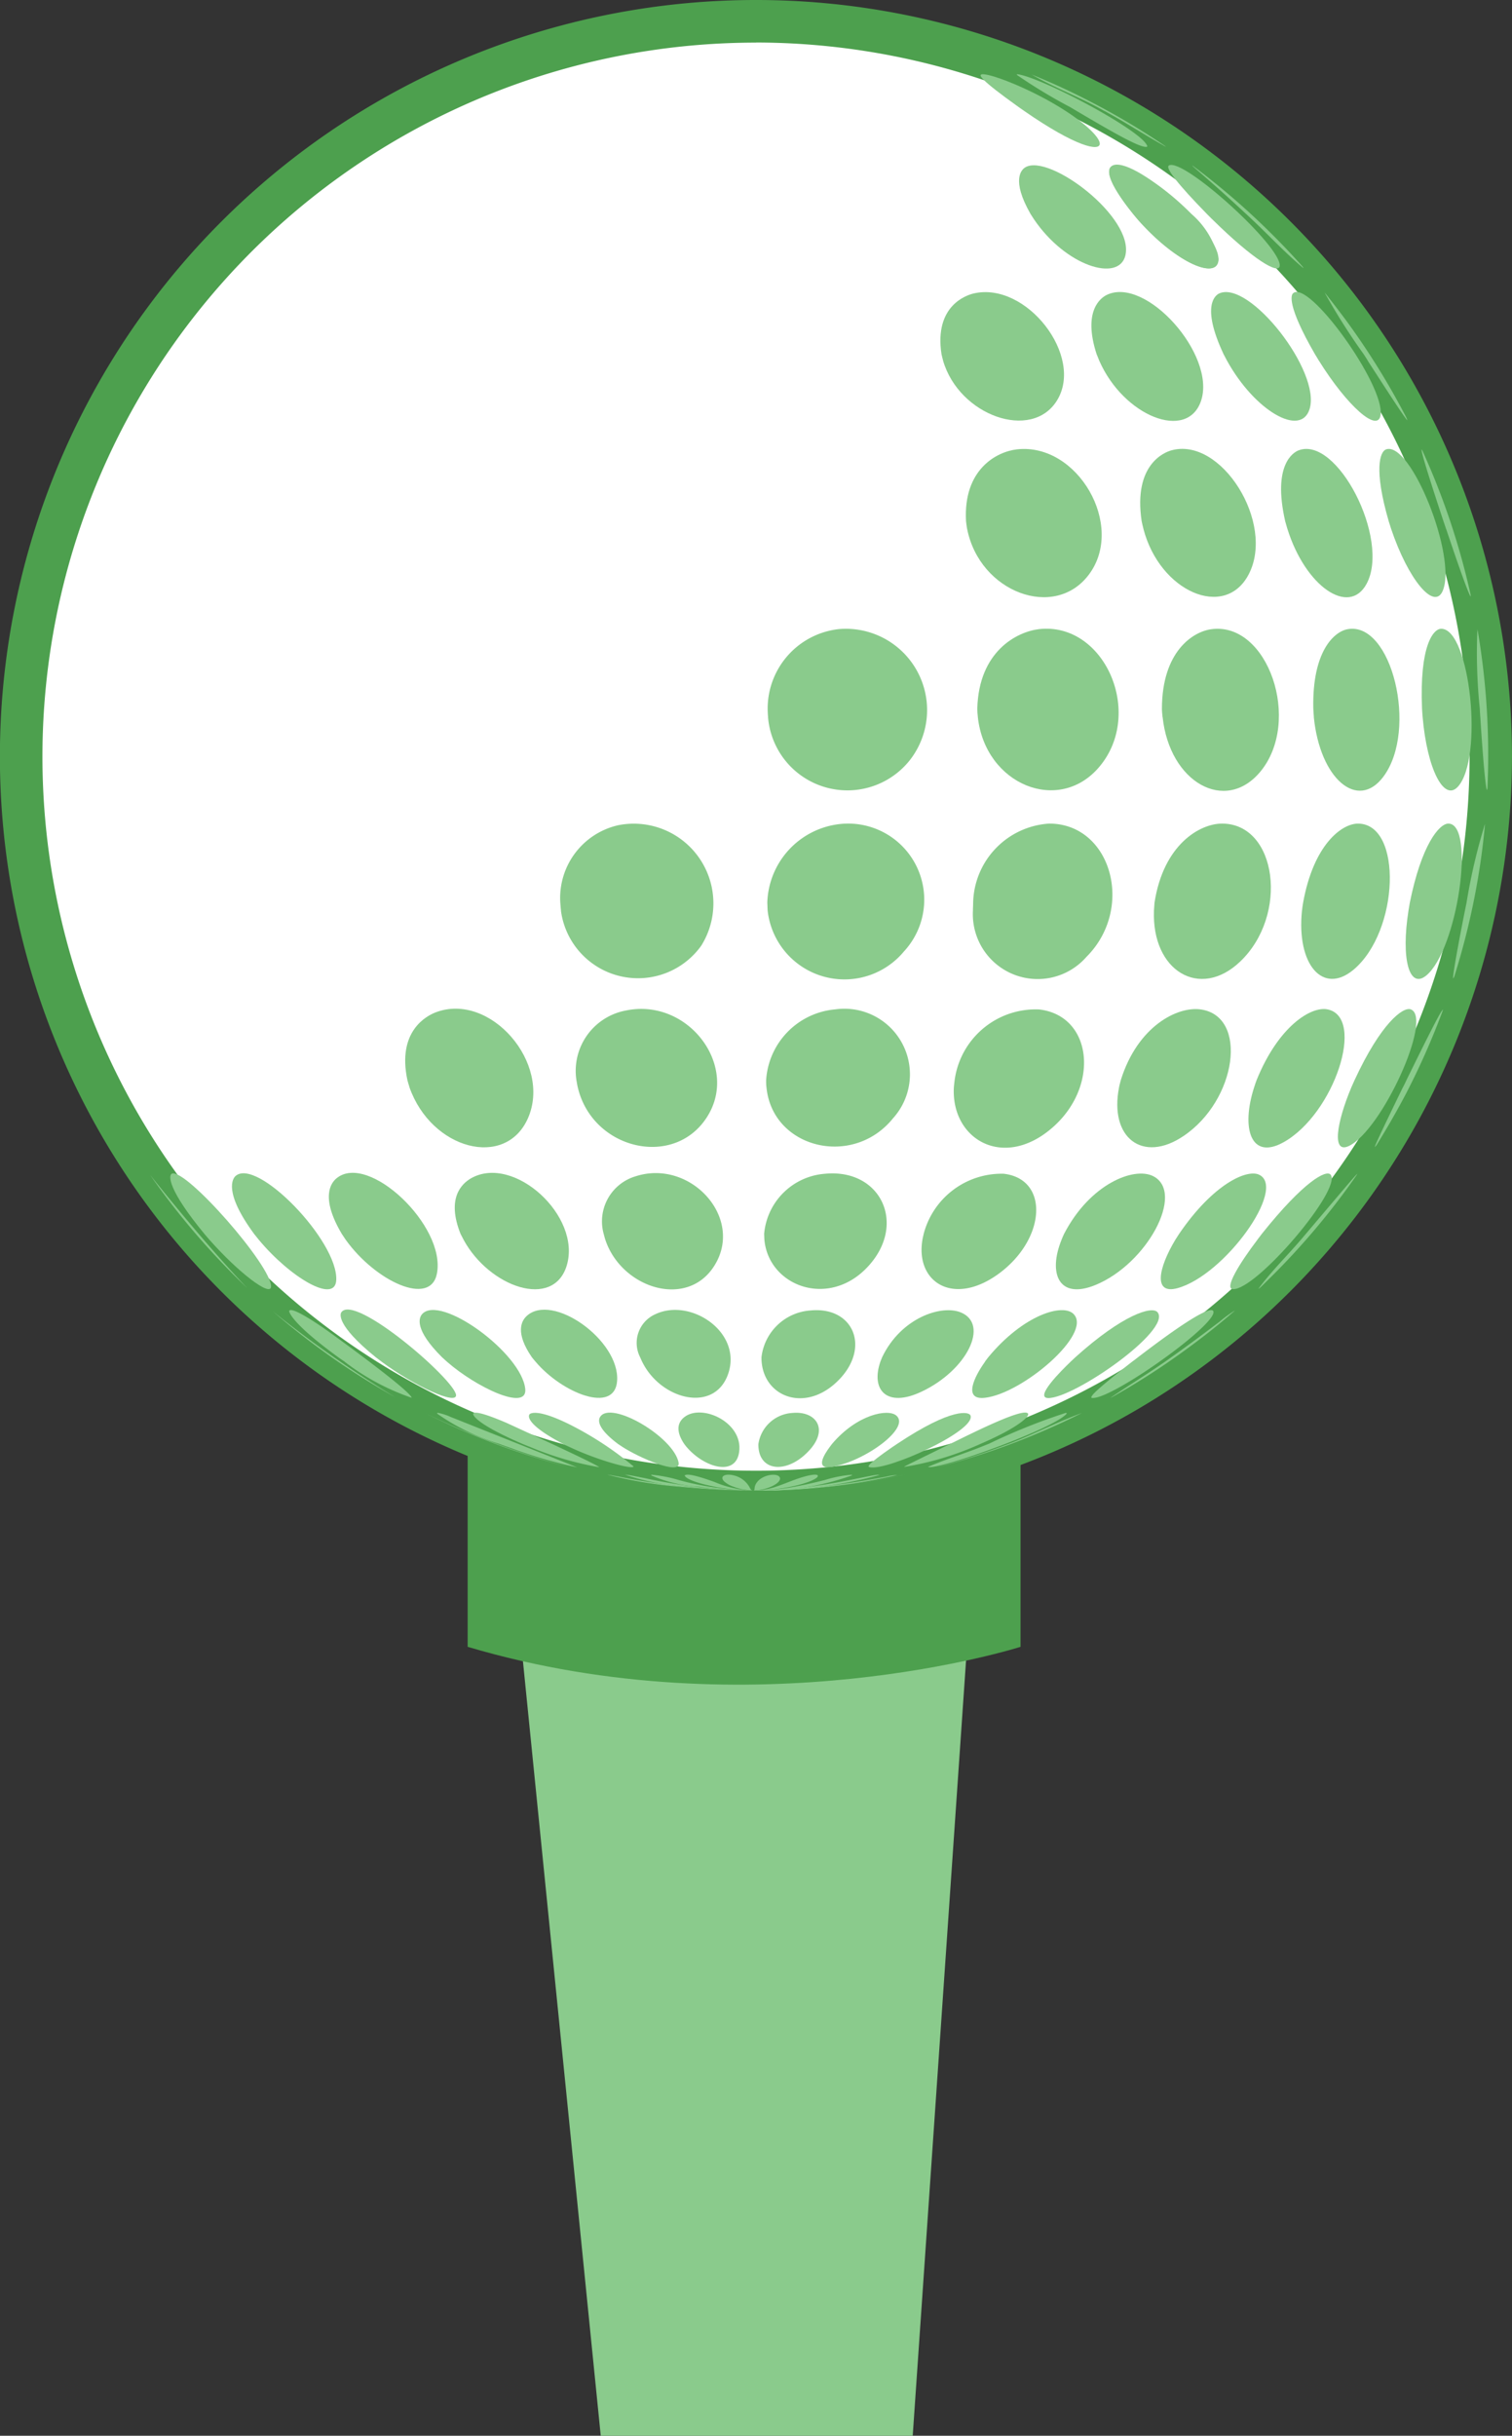 <svg xmlns="http://www.w3.org/2000/svg" width="79.742" height="128.371" viewBox="0 0 79.742 128.371">
  <rect x="0" y="0" width="79.742" height="128.371" fill="#333333" stroke="none"/>
  <g id="Group_14" data-name="Group 14" transform="translate(-882.234 -871.254)">
    <path id="Path_24" data-name="Path 24" d="M976.266,1167.781s8.7,3.563,23.511,0l-2.869,41.671H980.455Z" transform="translate(-66.538 -209.827)" fill="#8acb8c"/>
    <g id="Group_13" data-name="Group 13" transform="translate(882.234 871.254)">
      <g id="Group_11" data-name="Group 11" transform="translate(0 0)">
        <path id="Path_25" data-name="Path 25" d="M886.062,913.837a38.754,38.754,0,1,0,38.757-38.751A38.752,38.752,0,0,0,886.062,913.837Z" transform="translate(-884.943 -873.966)" fill="#fff"/>
        <path id="Path_26" data-name="Path 26" d="M922.1,951h0a39.873,39.873,0,1,1,39.875-39.872A39.916,39.916,0,0,1,922.1,951Zm.009-77.5a37.633,37.633,0,1,0,37.629,37.633A37.678,37.678,0,0,0,922.11,873.495Z" transform="translate(-882.234 -871.254)" fill="#4da04e"/>
      </g>
      <g id="Group_12" data-name="Group 12" transform="translate(7.914 3.911)">
        <path id="Path_27" data-name="Path 27" d="M1072.149,886.585c1.1.6,2.146,1.279,3.237,1.89a.407.407,0,0,0-.083-.071,37.968,37.968,0,0,0-3.863-2.293q-1.471-.768-3.021-1.4c-.038-.015-.082-.036-.118-.05,1.125.655,2.345,1.115,3.489,1.73.11.061.255.137.359.2" transform="translate(-1021.812 -884.648)" fill="#8acb8c"/>
        <path id="Path_28" data-name="Path 28" d="M1068.8,886.566c1.947,1.15,3.365,1.962,3.7,1.89a.066.066,0,0,0,.025-.034c-.217-.793-5.6-3.646-6.858-3.793a.108.108,0,0,0-.026.032,27.518,27.518,0,0,0,2.823,1.706c.1.06.231.137.336.2" transform="translate(-1019.932 -884.629)" fill="#8acb8c"/>
        <path id="Path_29" data-name="Path 29" d="M1061.41,886.571c2.743,1.9,3.986,2.149,3.986,1.723,0-.346-.84-1.187-2.448-2.119-1.78-1.029-3.689-1.691-3.824-1.51-.036.046-.143.18,2,1.706.082.061.2.137.287.2" transform="translate(-1015.308 -884.634)" fill="#8acb8c"/>
        <path id="Path_30" data-name="Path 30" d="M1100.437,903.914c.912.855,1.763,1.774,2.726,2.578a.265.265,0,0,0-.056-.093c-.5-.564-1.016-1.111-1.551-1.642a38.48,38.48,0,0,0-4.156-3.606,1.122,1.122,0,0,0-.1-.073c.028.046.028.046.438.4,1.031.9,1.575,1.391,2.395,2.152.094.084.216.2.3.281" transform="translate(-1042.333 -896.269)" fill="#8acb8c"/>
        <path id="Path_31" data-name="Path 31" d="M1095.273,903.848c2.168,2.139,3.512,2.928,3.559,2.458.106-1.018-5.084-5.719-5.842-5.294-.215.117.481,1,2,2.555l.28.281" transform="translate(-1039.255 -896.203)" fill="#8acb8c"/>
        <path id="Path_32" data-name="Path 32" d="M1083.794,903.809c2.078,2.36,4.28,3.241,4.266,2.081-.021-1.621-4.926-5.769-5.7-4.823-.1.112-.279.62,1.2,2.46.073.084.168.2.238.282" transform="translate(-1031.713 -896.163)" fill="#8acb8c"/>
        <path id="Path_33" data-name="Path 33" d="M1083.794,903.879c2.079,2.36,4.281,3.241,4.266,2.081a4.435,4.435,0,0,0-1.425-2.363c-1.665-1.678-3.229-2.508-3.984-2.57-1.235.122,1.123,2.824,1.143,2.852" transform="translate(-1031.713 -896.232)" fill="#8acb8c"/>
        <path id="Path_34" data-name="Path 34" d="M1066.833,903.893c1.68,2.477,4.473,3.332,4.821,1.912.48-2.007-4.011-5.39-5.27-4.653-.2.114-.77.642.268,2.46.055.084.127.2.181.281" transform="translate(-1020.217 -896.248)" fill="#8acb8c"/>
        <path id="Path_35" data-name="Path 35" d="M1123.43,927.584c1.141,1.767,1.846,2.854,2.081,3.138a.242.242,0,0,0-.035-.112.383.383,0,0,0-.017-.045,39.421,39.421,0,0,0-3.151-5.08c-.349-.471-.708-.937-1.073-1.4-.025-.031-.062-.067-.083-.1a33.176,33.176,0,0,0,2.057,3.245c.066.1.158.244.221.347" transform="translate(-1059.21 -912.483)" fill="#8acb8c"/>
        <path id="Path_36" data-name="Path 36" d="M1116.65,927.5c1.484,2.379,3.089,3.8,3.247,2.873.254-1.567-3.849-7.262-4.629-6.416-.07.077-.34.588,1.172,3.2.067.1.147.245.21.347" transform="translate(-1055.001 -912.395)" fill="#8acb8c"/>
        <path id="Path_37" data-name="Path 37" d="M1101.53,927.518c1.452,2.63,3.891,4.055,4.354,2.542.611-1.977-3.182-6.814-4.771-6.087-.175.082-.982.611.234,3.2.056.1.128.245.183.347" transform="translate(-1044.73 -912.417)" fill="#8acb8c"/>
        <path id="Path_38" data-name="Path 38" d="M1079.512,927.513c1.292,2.939,4.652,4.259,5.37,2.106.8-2.415-2.916-6.583-4.983-5.572-.307.153-1.269.833-.528,3.119.045.1.1.245.141.347" transform="translate(-1029.451 -912.412)" fill="#8acb8c"/>
        <path id="Path_39" data-name="Path 39" d="M1051.994,927.525c.852,2.9,4.666,4.242,6,2.106,1.464-2.341-1.615-6.3-4.391-5.651-.353.084-2.087.625-1.693,3.2.025.1.056.246.087.347" transform="translate(-1010.17 -912.424)" fill="#8acb8c"/>
        <path id="Path_40" data-name="Path 40" d="M1139.96,956.446c.313.929,1.055,3.136,1.287,3.567a.264.264,0,0,0,0-.123,38.513,38.513,0,0,0-2.515-7.516.592.592,0,0,0-.06-.115c-.014.062-.045.171,1.149,3.787.044.121.094.281.136.4" transform="translate(-1071.607 -932.484)" fill="#8acb8c"/>
        <path id="Path_41" data-name="Path 41" d="M1131.663,956.385c.9,2.668,2.269,4.318,2.72,3.27.768-1.79-1.687-7.925-2.988-7.458-.321.115-.656,1.046.141,3.787.035.12.089.281.127.4" transform="translate(-1066.21 -932.423)" fill="#8acb8c"/>
        <path id="Path_42" data-name="Path 42" d="M1113.648,956.376c.942,3.022,3.24,4.62,4.174,2.9,1.268-2.346-1.566-7.86-3.609-7.028-.233.1-1.366.725-.681,3.73.036.121.081.282.115.4" transform="translate(-1053.665 -932.414)" fill="#8acb8c"/>
        <path id="Path_43" data-name="Path 43" d="M1088.071,956.381c.867,3.321,4.3,4.8,5.551,2.4,1.418-2.707-1.458-7.288-4.093-6.533-.339.1-2,.728-1.551,3.73.029.121.059.282.094.4" transform="translate(-1035.682 -932.419)" fill="#8acb8c"/>
        <path id="Path_44" data-name="Path 44" d="M1056.531,956.393c.659,3.345,4.623,4.83,6.428,2.4,1.923-2.574-.6-6.95-3.8-6.59-1.069.121-2.841,1.053-2.686,3.787.011.121.038.28.054.4" transform="translate(-1013.439 -932.431)" fill="#8acb8c"/>
        <path id="Path_45" data-name="Path 45" d="M1148.785,989.3c.05.782.22,3.375.343,3.851a.317.317,0,0,0,.035-.133c.026-.566.038-1.133.038-1.706a38.893,38.893,0,0,0-.505-6.285c-.013-.075-.026-.149-.038-.226a.679.679,0,0,1-.025-.127,28.592,28.592,0,0,0,.125,4.185c.006.134.016.31.027.442" transform="translate(-1078.629 -955.421)" fill="#8acb8c"/>
        <path id="Path_46" data-name="Path 46" d="M1138.723,989.241c.235,2.723,1.119,4.477,1.854,3.682,1.371-1.48.656-8.331-.873-8.33-.413,0-1.152.88-1.012,4.21.01.131.017.307.031.438" transform="translate(-1071.609 -955.366)" fill="#8acb8c"/>
        <path id="Path_47" data-name="Path 47" d="M1119.133,989.238c.325,3.265,2.316,4.964,3.674,3.142,1.837-2.473.429-8.207-1.9-7.766-.7.131-1.866,1.161-1.8,4.185.01.134.016.31.03.44" transform="translate(-1057.758 -955.363)" fill="#8acb8c"/>
        <path id="Path_48" data-name="Path 48" d="M1091.864,989.24c.365,3.449,3.3,5.1,5.147,2.893,2.219-2.662.408-7.932-2.583-7.517-.962.131-2.592,1.164-2.6,4.185,0,.134.019.31.032.44" transform="translate(-1038.463 -955.365)" fill="#8acb8c"/>
        <path id="Path_49" data-name="Path 49" d="M1058.541,989.231c.385,3.575,4.291,5.166,6.421,2.612,2.367-2.826.248-7.63-3.194-7.241-1.169.139-3.177,1.168-3.255,4.189,0,.134.012.307.029.44" transform="translate(-1014.885 -955.356)" fill="#8acb8c"/>
        <path id="Path_50" data-name="Path 50" d="M1020.713,989.231a4.2,4.2,0,0,0,7.46,2.3,4.284,4.284,0,0,0-3.7-6.934,4.215,4.215,0,0,0-3.779,4.189c0,.134.007.307.022.44" transform="translate(-988.122 -955.355)" fill="#8acb8c"/>
        <path id="Path_51" data-name="Path 51" d="M1144.958,1024.35c-.145.729-.621,3.143-.626,3.575a.316.316,0,0,0,.071-.121,38.714,38.714,0,0,0,1.277-5.363q.206-1.249.325-2.525a1.08,1.08,0,0,0,.01-.131,30.764,30.764,0,0,0-.972,4.15c-.023.124-.062.292-.084.415" transform="translate(-1075.613 -980.267)" fill="#8acb8c"/>
        <path id="Path_52" data-name="Path 52" d="M1135.931,1024.295c-.4,2.551.039,4.151.934,3.422,1.64-1.341,2.622-8,1.171-8.01-.482,0-1.418,1.11-2.035,4.172-.019.124-.051.291-.07.416" transform="translate(-1069.563 -980.212)" fill="#8acb8c"/>
        <path id="Path_53" data-name="Path 53" d="M1116.984,1024.295c-.292,2.846,1.1,4.451,2.707,3.123,2.43-2.016,2.615-7.707.247-7.71-.859,0-2.344,1.111-2.894,4.171-.02.125-.048.292-.059.417" transform="translate(-1056.233 -980.212)" fill="#8acb8c"/>
        <path id="Path_54" data-name="Path 54" d="M1090.37,1024.295c-.119,3.183,2.422,4.7,4.536,2.694,2.591-2.449,1.96-7.279-.944-7.282-1.18,0-3.093,1.111-3.563,4.171-.006.125-.02.292-.029.417" transform="translate(-1037.425 -980.212)" fill="#8acb8c"/>
        <path id="Path_55" data-name="Path 55" d="M1057.73,1024.295a3.418,3.418,0,0,0,5.987,2.436c2.563-2.558,1.309-7.024-1.964-7.024a4.278,4.278,0,0,0-4.012,4.171c0,.124-.011.292-.011.417" transform="translate(-1014.332 -980.212)" fill="#8acb8c"/>
        <path id="Path_56" data-name="Path 56" d="M1020.655,1024.292a4.076,4.076,0,0,0,7.186,2.155,4.011,4.011,0,0,0-3.361-6.719,4.3,4.3,0,0,0-3.843,4.148c.008.124.008.292.018.416" transform="translate(-988.084 -980.211)" fill="#8acb8c"/>
        <path id="Path_57" data-name="Path 57" d="M983.319,1024.278a4.1,4.1,0,0,0,7.4,1.848,4.2,4.2,0,0,0-4.38-6.349,3.93,3.93,0,0,0-3.053,4.085c.011.124.021.292.038.416" transform="translate(-961.65 -980.196)" fill="#8acb8c"/>
        <path id="Path_58" data-name="Path 58" d="M1131.688,1057.311c-1.388,2.851-1.445,3.029-1.485,3.147a.484.484,0,0,0,.1-.108c.55-.888,1.076-1.8,1.565-2.734a39.019,39.019,0,0,0,1.9-4.288c.01-.036.029-.083.038-.12-.08.076-.189.174-1.932,3.73-.05.113-.125.261-.183.374" transform="translate(-1065.615 -1003.917)" fill="#8acb8c"/>
        <path id="Path_59" data-name="Path 59" d="M1124.268,1057.269c-.782,1.86-1.046,3.528-.132,3.093,1.744-.835,4.442-6.753,3.269-7.2-.405-.156-1.576.72-2.969,3.73-.054.113-.118.261-.167.373" transform="translate(-1060.912 -1003.875)" fill="#8acb8c"/>
        <path id="Path_60" data-name="Path 60" d="M1107.727,1057.265c-.7,2.167-.177,3.864,1.556,2.894,2.666-1.49,4.347-6.591,2.311-7-.855-.174-2.579.872-3.738,3.73-.04.112-.094.258-.128.372" transform="translate(-1049.498 -1003.873)" fill="#8acb8c"/>
        <path id="Path_61" data-name="Path 61" d="M1083.859,1057.265c-.528,2.666,1.245,4.015,3.389,2.575,2.828-1.891,3.437-6.324.916-6.678-1.216-.174-3.324.871-4.215,3.73-.026.112-.071.258-.09.372" transform="translate(-1032.754 -1003.873)" fill="#8acb8c"/>
        <path id="Path_62" data-name="Path 62" d="M1054.271,1057.264c-.151,2.734,2.593,4.364,5.168,2.152,2.55-2.189,2.148-5.932-.672-6.254a4.312,4.312,0,0,0-4.455,3.73c-.015.112-.031.258-.041.372" transform="translate(-1011.879 -1003.872)" fill="#8acb8c"/>
        <path id="Path_63" data-name="Path 63" d="M1020.444,1057.251c.312,3.224,4.555,4.264,6.676,1.633a3.457,3.457,0,0,0-3.049-5.739,4,4,0,0,0-3.645,3.734c0,.112,0,.262.018.372" transform="translate(-987.935 -1003.859)" fill="#8acb8c"/>
        <path id="Path_64" data-name="Path 64" d="M986.238,1057.245c.764,3.261,5.01,4.283,6.775,1.631,1.806-2.7-.932-6.362-4.236-5.677a3.236,3.236,0,0,0-2.61,3.673c.021.112.043.261.071.372" transform="translate(-963.681 -1003.853)" fill="#8acb8c"/>
        <path id="Path_65" data-name="Path 65" d="M955.539,1057.214c1.161,3.291,5.066,4.314,6.25,1.631,1.272-2.9-1.989-6.662-4.857-5.584-.489.186-2.055.995-1.5,3.581.031.112.074.262.11.372" transform="translate(-941.859 -1003.822)" fill="#8acb8c"/>
        <path id="Path_66" data-name="Path 66" d="M1111.444,1086.309c-.745.868-1.562,1.665-2.241,2.589a.94.94,0,0,0,.115-.086c.218-.214.438-.428.655-.644a38.935,38.935,0,0,0,3.878-4.516c.173-.239.347-.479.515-.723.02-.03.045-.072.067-.1-.092.063-.092.063-2.725,3.171l-.263.311" transform="translate(-1050.755 -1024.877)" fill="#8acb8c"/>
        <path id="Path_67" data-name="Path 67" d="M1105.58,1086.286c-.909,1.193-1.784,2.591-1.277,2.6,1.25.026,5.762-5.276,5.141-6.034-.221-.277-1.4.329-3.627,3.119-.071.094-.168.217-.236.311" transform="translate(-1047.182 -1024.854)" fill="#8acb8c"/>
        <path id="Path_68" data-name="Path 68" d="M1092.383,1086.279c-.9,1.5-1.173,2.9.118,2.547,2.485-.684,5.779-5.267,4.307-5.977-.636-.31-2.419.47-4.225,3.119-.058.094-.139.217-.2.311" transform="translate(-1038.313 -1024.847)" fill="#8acb8c"/>
        <path id="Path_69" data-name="Path 69" d="M1072.989,1086.287c-.714,1.76-.158,3.171,1.777,2.386,2.74-1.116,4.743-4.867,3.066-5.736-1.014-.523-3.344.4-4.71,3.039-.042.094-.1.217-.134.31" transform="translate(-1024.918 -1024.856)" fill="#8acb8c"/>
        <path id="Path_70" data-name="Path 70" d="M1048.5,1086.269c-.379,2.238,1.64,3.536,4.035,1.779,2.5-1.84,2.652-4.989.248-5.261a4.25,4.25,0,0,0-4.217,3.171c-.019.094-.053.217-.066.311" transform="translate(-1007.766 -1024.838)" fill="#8acb8c"/>
        <path id="Path_71" data-name="Path 71" d="M1020.08,1086.263c.229,2.468,3.453,3.658,5.513,1.353,1.993-2.222.609-5.116-2.319-4.834a3.482,3.482,0,0,0-3.208,3.17c.006.094.006.217.014.311" transform="translate(-987.68 -1024.832)" fill="#8acb8c"/>
        <path id="Path_72" data-name="Path 72" d="M991.064,1086.224c.878,2.632,4.549,3.739,5.891,1.114,1.259-2.476-1.5-5.354-4.284-4.465a2.478,2.478,0,0,0-1.695,3.041c.026.094.057.218.088.311" transform="translate(-967.052 -1024.793)" fill="#8acb8c"/>
        <path id="Path_73" data-name="Path 73" d="M964.726,1086.2c1.358,2.492,4.732,3.686,5.44,1.354.785-2.608-2.789-5.867-5.042-4.6-.524.3-1.3,1.076-.56,2.932.05.094.113.218.162.311" transform="translate(-948.19 -1024.769)" fill="#8acb8c"/>
        <path id="Path_74" data-name="Path 74" d="M942.445,1086.189c1.567,2.186,4.469,3.543,4.809,1.779.488-2.509-3.622-6.4-5.294-5.022-.3.243-.861,1.015.276,2.93.064.095.148.219.208.312" transform="translate(-932.125 -1024.758)" fill="#8acb8c"/>
        <path id="Path_75" data-name="Path 75" d="M925.49,1086.246c1.633,1.964,4.02,3.4,4.082,2.126.106-2.066-4.22-6.518-5.323-5.477-.12.117-.649.811.991,3.04.073.093.172.218.25.312" transform="translate(-919.753 -1024.815)" fill="#8acb8c"/>
        <path id="Path_76" data-name="Path 76" d="M915.017,1086.263c1.516,1.716,3.211,3.01,3.245,2.477.067-1.075-4.541-6.311-5.237-5.961-.176.088-.209.832,1.723,3.172l.268.312" transform="translate(-911.882 -1024.831)" fill="#8acb8c"/>
        <path id="Path_77" data-name="Path 77" d="M914.421,1088.983c-2.315-2.42-5.006-5.817-5.12-5.963a39,39,0,0,0,5.12,5.963" transform="translate(-909.301 -1025.014)" fill="#8acb8c"/>
        <path id="Path_78" data-name="Path 78" d="M1085.384,1110.172c-.947.657-1.923,1.257-2.876,1.9.037-.016.087-.04.128-.06a38.052,38.052,0,0,0,3.929-2.537q1.259-.915,2.428-1.928a.777.777,0,0,0,.089-.081,6.347,6.347,0,0,0-.8.582c-1.133.856-1.684,1.262-2.562,1.886-.1.073-.235.166-.335.239" transform="translate(-1031.865 -1042.311)" fill="#8acb8c"/>
        <path id="Path_79" data-name="Path 79" d="M1081.227,1110.126c-2.065,1.61-2.119,1.77-2.153,1.875a.129.129,0,0,0,.013.029c.928.2,6.69-3.9,6.425-4.566-.078-.175-.681-.094-3.975,2.428-.093.073-.214.166-.309.234" transform="translate(-1029.435 -1042.27)" fill="#8acb8c"/>
        <path id="Path_80" data-name="Path 80" d="M1071.978,1110.149c-.471.45-1.934,1.9-1.181,1.915,1.356.016,6.5-3.561,5.774-4.513-.279-.372-1.856.122-4.343,2.363-.078.073-.18.166-.25.234" transform="translate(-1023.429 -1042.293)" fill="#8acb8c"/>
        <path id="Path_81" data-name="Path 81" d="M1058.278,1110.137c-.558.772-1.189,2.04,0,1.9,1.969-.222,5.682-3.374,4.672-4.412-.561-.581-2.64.03-4.5,2.274-.057.073-.126.166-.178.234" transform="translate(-1014.242 -1042.281)" fill="#8acb8c"/>
        <path id="Path_82" data-name="Path 82" d="M1040.673,1110.136c-.511,1.472.32,2.459,2.184,1.572,2.381-1.126,3.578-3.542,2.061-4.169-1.028-.425-3.16.284-4.153,2.363-.026.073-.068.166-.093.234" transform="translate(-1002.157 -1042.28)" fill="#8acb8c"/>
        <path id="Path_83" data-name="Path 83" d="M1019.594,1110.131c.156,1.944,2.467,2.742,4.187.835,1.523-1.7.593-3.749-1.607-3.537a2.793,2.793,0,0,0-2.588,2.468c0,.071,0,.166.008.234" transform="translate(-987.34 -1042.275)" fill="#8acb8c"/>
        <path id="Path_84" data-name="Path 84" d="M997.454,1110.1c.983,2.015,3.814,2.729,4.536.644.758-2.188-1.958-4.02-3.824-3.153a1.655,1.655,0,0,0-.818,2.275c.032.071.072.166.105.234" transform="translate(-971.502 -1042.246)" fill="#8acb8c"/>
        <path id="Path_85" data-name="Path 85" d="M976.97,1110.07c1.4,1.656,4.175,2.774,4.3,1.012.154-2.139-3.426-4.688-4.78-3.412-.273.258-.6.884.286,2.166.059.071.132.166.194.234" transform="translate(-956.638 -1042.214)" fill="#8acb8c"/>
        <path id="Path_86" data-name="Path 86" d="M959.369,1110.107c1.552,1.358,4.224,2.614,4.13,1.454-.162-1.888-4.481-5.038-5.441-3.963-.17.194-.421.811,1.052,2.275.081.071.182.166.259.234" transform="translate(-943.71 -1042.251)" fill="#8acb8c"/>
        <path id="Path_87" data-name="Path 87" d="M945.831,1110.051c1.766,1.308,3.963,2.295,3.926,1.756-.062-.8-5.372-5.392-6.054-4.355-.04.059-.325.63,1.818,2.363.091.072.218.167.311.235" transform="translate(-933.619 -1042.195)" fill="#8acb8c"/>
        <path id="Path_88" data-name="Path 88" d="M937.313,1110.13a12.306,12.306,0,0,0,3.536,1.9c-.076-.388-4.332-3.457-4.377-3.486-.964-.687-2.017-1.329-2.084-1.082,0,0,0,.55,2.584,2.428.1.072.235.167.342.235" transform="translate(-927.052 -1042.274)" fill="#8acb8c"/>
        <path id="Path_89" data-name="Path 89" d="M937.89,1112.145a59.639,59.639,0,0,1-6.449-4.524,38.843,38.843,0,0,0,6.449,4.524" transform="translate(-924.968 -1042.422)" fill="#8acb8c"/>
        <path id="Path_90" data-name="Path 90" d="M1054.695,1127.71c-1.517.561-2.563.855-3.4,1.09.038-.01.091-.022.13-.033.818-.213,1.621-.455,2.418-.718a38.237,38.237,0,0,0,4.977-2.053c.033-.014.077-.04.11-.055-1.315.48-2.546,1.125-3.849,1.625-.118.042-.273.1-.388.144" transform="translate(-1009.78 -1055.385)" fill="#8acb8c"/>
        <path id="Path_91" data-name="Path 91" d="M1052.474,1127.691c-.941.38-1.918.672-2.845,1.074.513.193,6.693-2.025,7.318-2.814a.258.258,0,0,0-.041-.037,32.118,32.118,0,0,0-4.07,1.633c-.111.042-.255.1-.361.144" transform="translate(-1008.599 -1055.366)" fill="#8acb8c"/>
        <path id="Path_92" data-name="Path 92" d="M1047.464,1127.669c-2.113,1.037-2.113,1.037-2.148,1.074a15.807,15.807,0,0,0,4.037-1.217c2-.863,2.613-1.467,2.492-1.6-.256-.288-2.564.846-4.085,1.6-.09.042-.21.1-.3.144" transform="translate(-1005.547 -1055.344)" fill="#8acb8c"/>
        <path id="Path_93" data-name="Path 93" d="M1040.2,1127.717c-1.493,1.028-1.333,1.067-1.236,1.09.915.213,5.618-1.926,5.316-2.726-.063-.184-.921-.465-3.865,1.493-.064.043-.147.1-.215.144" transform="translate(-1001.01 -1055.392)" fill="#8acb8c"/>
        <path id="Path_94" data-name="Path 94" d="M1030.93,1127.693c-.35.464-.791,1.22.09,1.074,1.724-.283,4.186-2.059,3.4-2.71-.438-.363-2.052-.069-3.381,1.493-.032.042-.079.1-.107.144" transform="translate(-995.067 -1055.368)" fill="#8acb8c"/>
        <path id="Path_95" data-name="Path 95" d="M1019.027,1127.686c.071,1.369,1.6,1.445,2.741.137.955-1.1.263-2.023-.953-1.906a1.924,1.924,0,0,0-1.788,1.625.885.885,0,0,0,0,.144" transform="translate(-986.942 -1055.361)" fill="#8acb8c"/>
        <path id="Path_96" data-name="Path 96" d="M1005.017,1127.652c.955,1.143,2.735,1.651,2.808.138s-2.138-2.457-2.991-1.612c-.318.319-.3.769.071,1.327.035.046.078.107.112.146" transform="translate(-976.743 -1055.328)" fill="#8acb8c"/>
        <path id="Path_97" data-name="Path 97" d="M991.5,1127.669c.913.6,3.128,1.555,2.995.849-.261-1.359-3.582-3.3-4.138-2.409-.119.181-.144.609.929,1.417.066.043.153.1.215.143" transform="translate(-966.62 -1055.345)" fill="#8acb8c"/>
        <path id="Path_98" data-name="Path 98" d="M979.732,1127.692c1.54.736,3.428,1.241,3.433,1.049a17.641,17.641,0,0,0-3.326-2.189c-1.784-.893-2.13-.594-2.161-.555-.014.018-.362.438,1.754,1.55.09.046.208.106.3.146" transform="translate(-957.666 -1055.368)" fill="#8acb8c"/>
        <path id="Path_99" data-name="Path 99" d="M970.535,1127.677a16.721,16.721,0,0,0,3.7,1.091c-.075-.14-4.875-2.331-4.922-2.352-1.3-.555-1.654-.567-1.714-.482s.2.576,2.579,1.6c.107.046.243.1.354.146" transform="translate(-950.55 -1055.353)" fill="#8acb8c"/>
        <path id="Path_100" data-name="Path 100" d="M964.725,1127.681a25.541,25.541,0,0,0,3.721,1.1l-6.679-2.659a2.886,2.886,0,0,0-.684-.217.151.151,0,0,1-.032.037,11.431,11.431,0,0,0,3.283,1.6c.119.046.272.1.391.146" transform="translate(-945.92 -1055.358)" fill="#8acb8c"/>
        <path id="Path_101" data-name="Path 101" d="M966.558,1128.858a43.876,43.876,0,0,1-7.492-2.811,38.771,38.771,0,0,0,7.492,2.811" transform="translate(-944.515 -1055.46)" fill="#8acb8c"/>
        <path id="Path_102" data-name="Path 102" d="M1021.523,1137.76c-1.669.145-2.971.145-3.4.147a38.937,38.937,0,0,0,6.289-.508c.535-.086,1.062-.184,1.591-.291.033-.009.089-.021.12-.026a41.883,41.883,0,0,1-4.172.634c-.126.014-.3.033-.429.045" transform="translate(-986.306 -1063.269)" fill="#8acb8c"/>
        <path id="Path_103" data-name="Path 103" d="M1021.253,1137.787c-1.533.146-2.738.149-3.128.149a32.345,32.345,0,0,0,7.6-.814,2.6,2.6,0,0,0-.57.083c-1.544.287-2.3.4-3.5.539-.117.014-.277.033-.4.043" transform="translate(-986.306 -1063.296)" fill="#8acb8c"/>
        <path id="Path_104" data-name="Path 104" d="M1020.742,1137.766a22.618,22.618,0,0,1-2.617.148,23.115,23.115,0,0,0,6.654-.814c-.121-.02-.133-.021-1.076.167-1.145.232-1.682.329-2.627.455-.1.014-.233.033-.335.043" transform="translate(-986.306 -1063.276)" fill="#8acb8c"/>
        <path id="Path_105" data-name="Path 105" d="M1020.039,1137.754a11.847,11.847,0,0,1-1.914.148h0a13.747,13.747,0,0,0,5.2-.793c0-.01-.01-.024-.01-.033a6.388,6.388,0,0,0-1.428.28c-.863.211-1.127.266-1.612.354-.069.014-.171.033-.24.043" transform="translate(-986.306 -1063.263)" fill="#8acb8c"/>
        <path id="Path_106" data-name="Path 106" d="M1019.172,1137.744a3.566,3.566,0,0,1-1.047.149c1.974,0,3.539-.586,3.391-.793-.021-.033-.134-.092-.7.062-.514.142-1,.37-1.512.539a1.305,1.305,0,0,1-.132.043" transform="translate(-986.306 -1063.253)" fill="#8acb8c"/>
        <path id="Path_107" data-name="Path 107" d="M1018.192,1137.754c-.016.146-.016.146-.067.149h0c.769,0,1.611-.456,1.364-.731-.21-.231-1.146-.049-1.291.539,0,.014-.006.031-.006.043" transform="translate(-986.306 -1063.263)" fill="#8acb8c"/>
        <path id="Path_108" data-name="Path 108" d="M1013.252,1137.747a3.36,3.36,0,0,0,.918.149c-.113,0-.127-.031-.191-.149a1.29,1.29,0,0,0-.842-.644c-.46-.116-.747.048-.525.3a1.389,1.389,0,0,0,.523.3.808.808,0,0,0,.116.043" transform="translate(-982.352 -1063.256)" fill="#8acb8c"/>
        <path id="Path_109" data-name="Path 109" d="M1007.568,1137.75a11.588,11.588,0,0,0,1.8.149,5.38,5.38,0,0,1-2.041-.442c-.457-.162-1.4-.5-1.578-.351,0,.1.32.347,1.588.6.071.014.164.033.231.043" transform="translate(-977.55 -1063.26)" fill="#8acb8c"/>
        <path id="Path_110" data-name="Path 110" d="M1002.563,1137.75a21.966,21.966,0,0,0,2.526.149,15.309,15.309,0,0,1-3.927-.546,7.244,7.244,0,0,0-1.453-.282c0,.011-.007.023-.007.035a7.422,7.422,0,0,0,2.532.6c.1.014.226.033.328.043" transform="translate(-973.271 -1063.259)" fill="#8acb8c"/>
        <path id="Path_111" data-name="Path 111" d="M998.671,1137.74c1.005.1,2.039.146,3.071.149a27.511,27.511,0,0,1-5.718-.646c-.662-.131-.879-.173-1.052-.187a12.541,12.541,0,0,0,3.309.642c.113.014.272.033.389.043" transform="translate(-969.924 -1063.25)" fill="#8acb8c"/>
        <path id="Path_112" data-name="Path 112" d="M996.109,1137.74c1.657.146,2.948.149,3.375.149h0a36.728,36.728,0,0,1-7.111-.731c-.443-.083-.513-.092-.592-.1a22.812,22.812,0,0,0,3.9.642c.131.014.295.033.43.043" transform="translate(-967.665 -1063.25)" fill="#8acb8c"/>
        <path id="Path_113" data-name="Path 113" d="M998.925,1137.941a39.189,39.189,0,0,1-7.933-.812,38.975,38.975,0,0,0,7.933.812" transform="translate(-967.107 -1063.302)" fill="#8acb8c"/>
      </g>
    </g>
    <path id="Path_114" data-name="Path 114" d="M966.6,1143.691c15.1,4.485,29.159,0,29.159,0v-9.861c-12.231,4.78-24.853,1.226-28.264.093-.585-.193-.895-.316-.895-.316Z" transform="translate(-59.702 -185.644)" fill="#4da04e"/>
  </g>
</svg>
